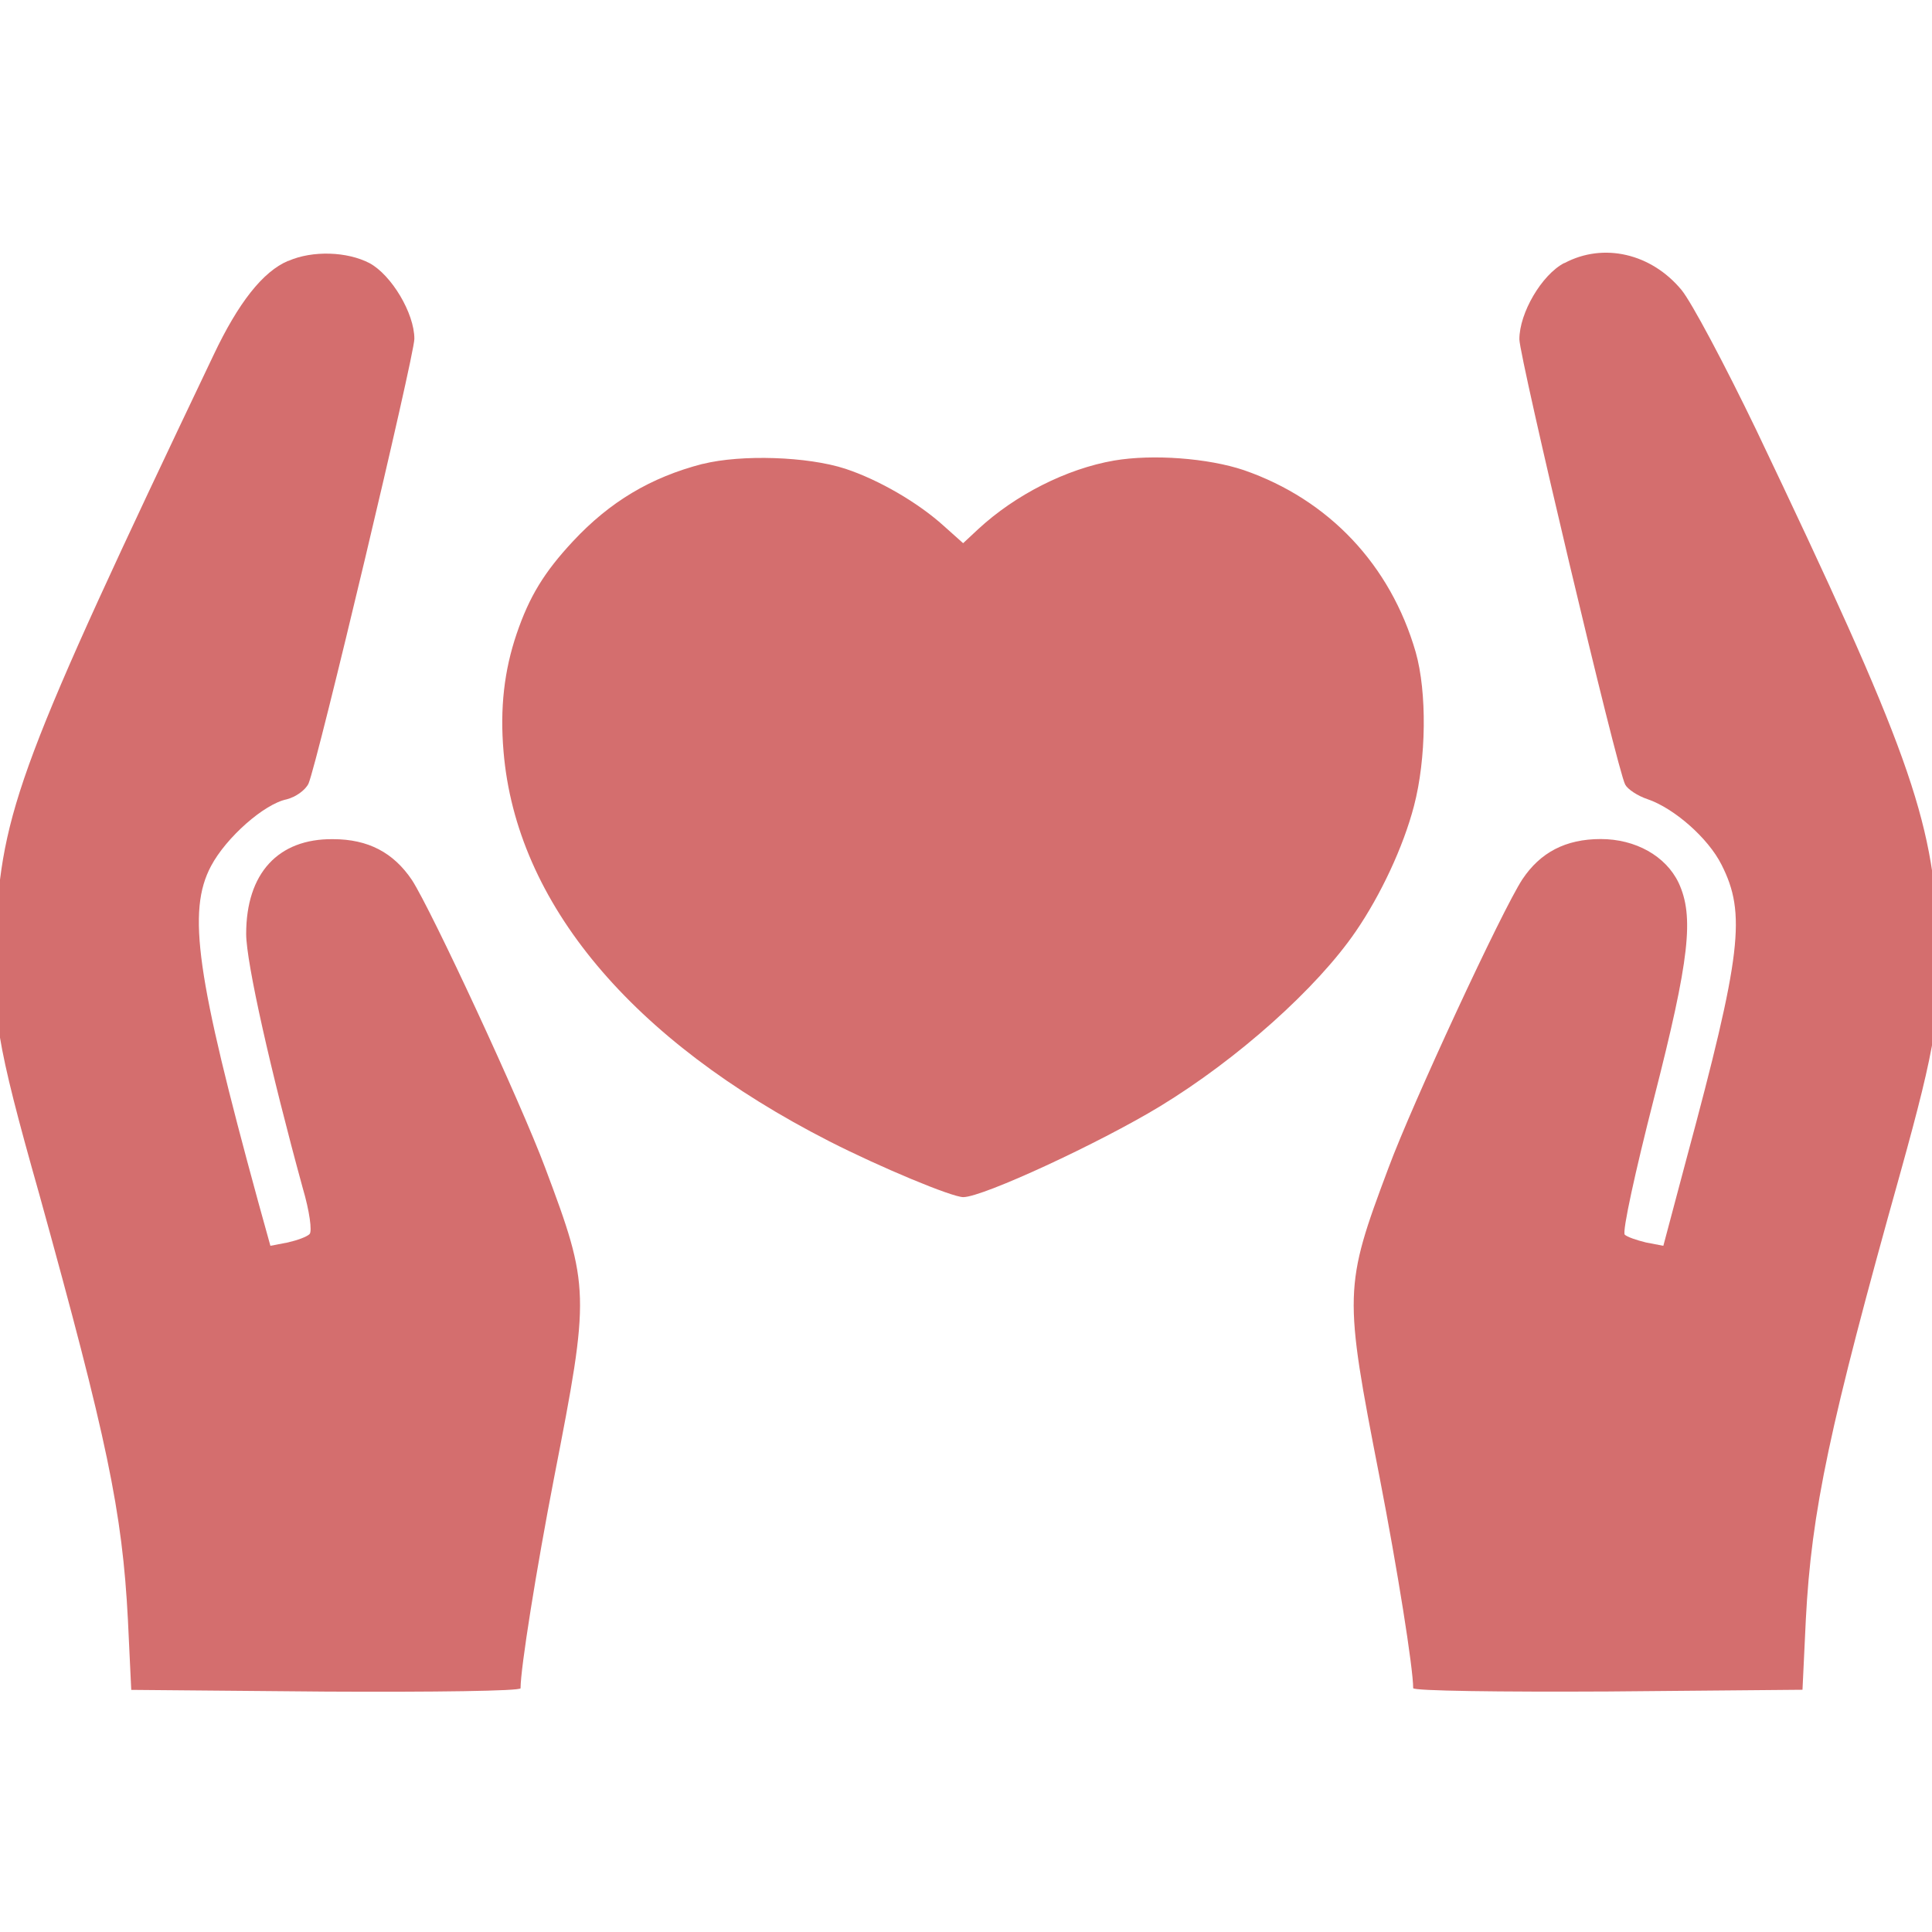 <?xml version="1.0" encoding="UTF-8" standalone="no"?>
<svg
   xmlns:dc="http://purl.org/dc/elements/1.1/"
   xmlns:cc="http://creativecommons.org/ns#"
   xmlns:rdf="http://www.w3.org/1999/02/22-rdf-syntax-ns#"
   xmlns:svg="http://www.w3.org/2000/svg"
   xmlns="http://www.w3.org/2000/svg"
   id="svg65527"
   version="1.1"
   viewBox="0 0 19.844 19.844"
   height="75"
   width="75">
  <defs
     id="defs65521" />
  <g
     transform="translate(0,-277.156)"
     id="layer1">
    <g
       style="fill:#296795;fill-opacity:1"
       transform="matrix(0.039,0,0,0.039,1.453,277.156)"
       id="g13124">
      <g
         id="g12750-4-3"
         style="fill:#d46e6e;fill-opacity:1"
         transform="matrix(30.236,0,0,30.236,-183952.83,8473.075)">
        <path
           d="m 6088.79,-276.191 c -0.453,0.117 -0.809,0.33 -1.13,0.674 -0.252,0.27 -0.381,0.483 -0.491,0.806 -0.108,0.318 -0.147,0.647 -0.114,1.028 0.111,1.316 1.112,2.512 2.838,3.393 0.441,0.225 1.067,0.486 1.166,0.486 0.171,0 1.187,-0.471 1.714,-0.791 0.674,-0.41 1.367,-1.028 1.706,-1.525 0.216,-0.315 0.414,-0.737 0.506,-1.091 0.108,-0.411 0.114,-0.992 0.015,-1.34 -0.219,-0.758 -0.755,-1.328 -1.496,-1.585 -0.312,-0.105 -0.794,-0.141 -1.13,-0.084 -0.417,0.072 -0.863,0.3 -1.184,0.597 l -0.132,0.123 -0.168,-0.15 c -0.225,-0.204 -0.567,-0.402 -0.857,-0.498 -0.33,-0.108 -0.908,-0.126 -1.244,-0.042 z"
           id="path12710-6-9"
           style="fill:#d46e6e;fill-opacity:1;stroke-width:0.001" />
        <path
           style="fill:#d46e6e;fill-opacity:1;stroke-width:0.002"
           d="m 6085.178,-277.959 c -0.22,0.093 -0.434,0.366 -0.649,0.82 -1.693,3.552 -1.844,3.962 -1.898,5.04 -0.034,0.688 0,0.927 0.381,2.274 0.59,2.132 0.722,2.757 0.771,3.703 l 0.029,0.61 1.698,0.015 c 0.932,0.005 1.693,-0.005 1.693,-0.029 0,-0.176 0.137,-1.034 0.293,-1.839 0.312,-1.6 0.312,-1.654 -0.078,-2.693 -0.215,-0.576 -0.99,-2.244 -1.161,-2.508 -0.161,-0.239 -0.381,-0.356 -0.688,-0.356 -0.478,-0.005 -0.756,0.298 -0.756,0.825 0,0.249 0.215,1.2 0.493,2.215 0.059,0.2 0.083,0.376 0.059,0.4 -0.024,0.024 -0.107,0.054 -0.19,0.073 l -0.151,0.029 -0.107,-0.386 c -0.536,-1.961 -0.62,-2.527 -0.41,-2.922 0.132,-0.249 0.463,-0.541 0.659,-0.581 0.078,-0.02 0.161,-0.078 0.19,-0.137 0.078,-0.181 0.922,-3.728 0.922,-3.874 0,-0.224 -0.2,-0.556 -0.39,-0.659 -0.195,-0.102 -0.497,-0.112 -0.707,-0.02 z"
           id="path12712-3-4" />
        <path
           style="fill:#d46e6e;fill-opacity:1;stroke-width:0.002"
           d="m 6096.293,-277.94 c -0.195,0.102 -0.39,0.434 -0.39,0.664 0,0.151 0.854,3.762 0.922,3.879 0.02,0.039 0.107,0.098 0.195,0.127 0.229,0.078 0.527,0.337 0.644,0.571 0.215,0.424 0.176,0.776 -0.307,2.567 l -0.2,0.752 -0.151,-0.029 c -0.083,-0.02 -0.166,-0.049 -0.185,-0.068 -0.024,-0.024 0.093,-0.556 0.254,-1.186 0.312,-1.22 0.351,-1.586 0.215,-1.879 -0.112,-0.234 -0.376,-0.381 -0.678,-0.381 -0.307,0 -0.527,0.117 -0.683,0.351 -0.176,0.268 -0.956,1.947 -1.166,2.513 -0.39,1.039 -0.39,1.093 -0.078,2.693 0.156,0.805 0.293,1.664 0.293,1.839 0,0.024 0.761,0.034 1.698,0.029 l 1.693,-0.015 0.029,-0.61 c 0.049,-0.947 0.205,-1.683 0.825,-3.898 0.312,-1.122 0.356,-1.41 0.327,-2.049 -0.044,-1.039 -0.259,-1.639 -1.586,-4.421 -0.273,-0.566 -0.561,-1.108 -0.649,-1.215 -0.263,-0.317 -0.678,-0.415 -1.019,-0.234 z"
           id="path12714-6-8" />
      </g>
    </g>
  </g>
</svg>
